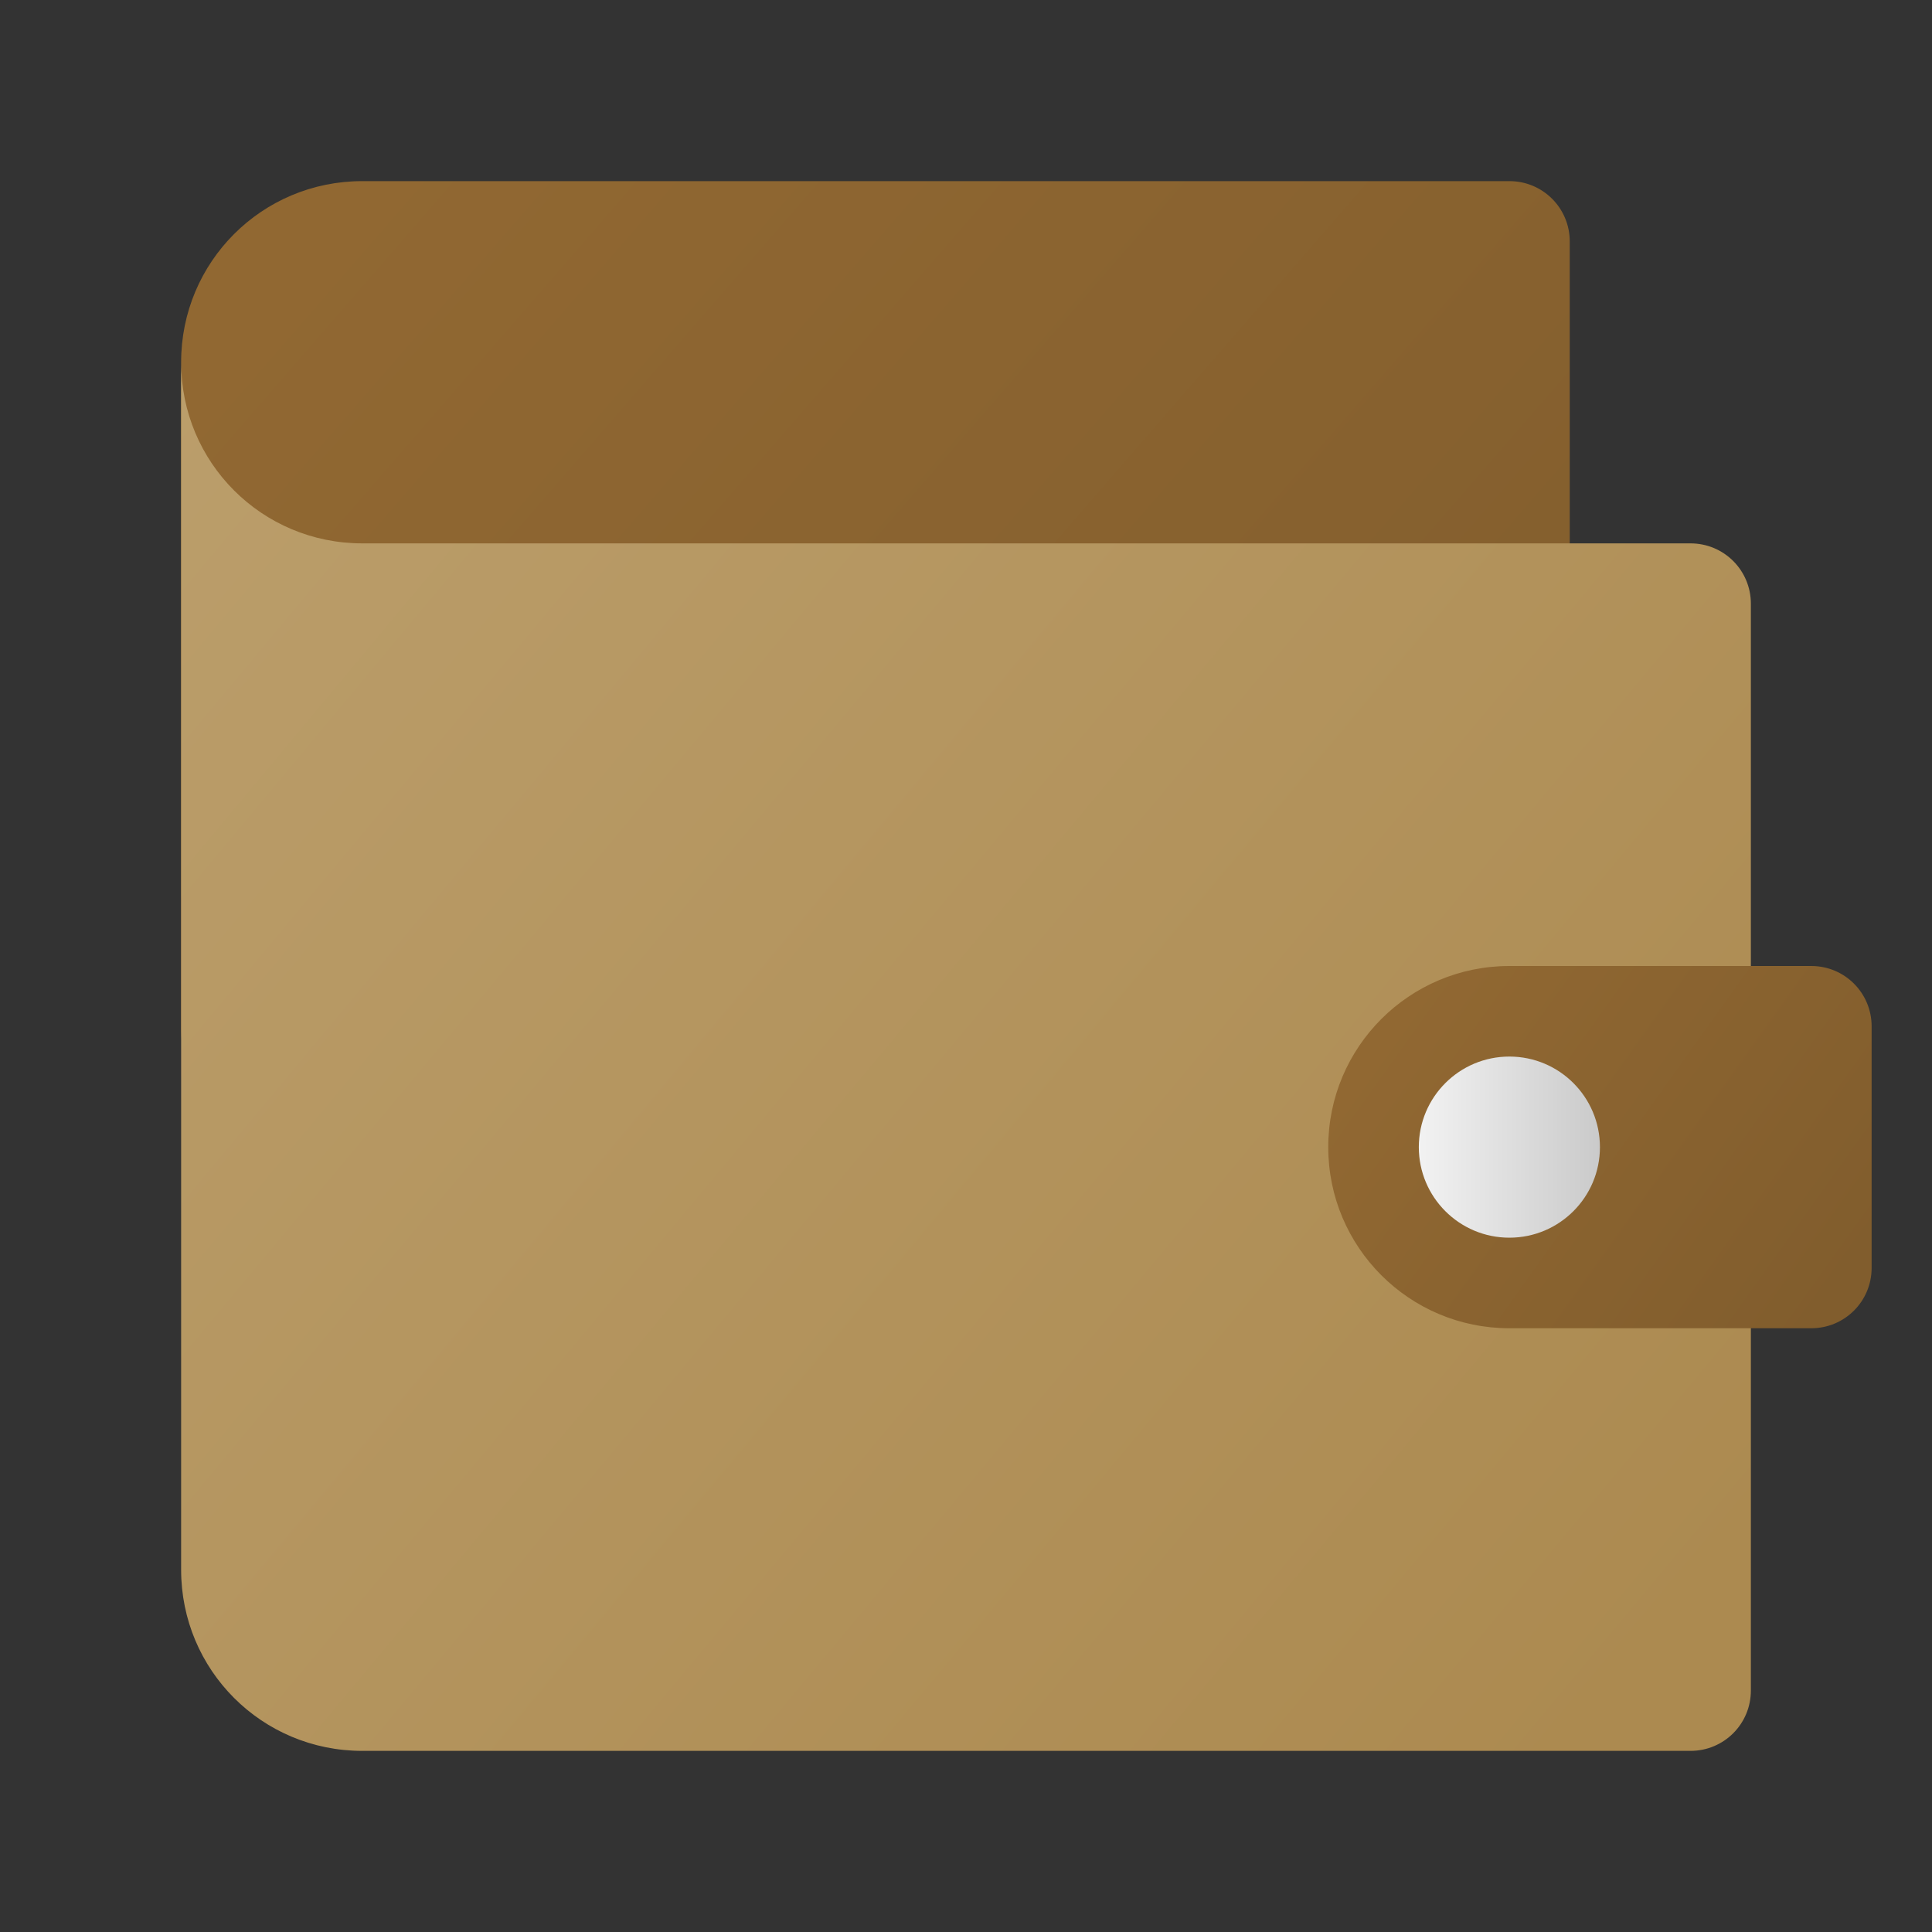 <?xml version="1.0" encoding="UTF-8" standalone="no"?>
<!-- Created with Inkscape (http://www.inkscape.org/) -->

<svg
   width="64"
   height="64"
   viewBox="0 0 64 64"
   version="1.1"
   id="svg5"
   inkscape:version="1.2.1 (9c6d41e410, 2022-07-14, custom)"
   sodipodi:docname="kwallet.svg"
   xmlns:inkscape="http://www.inkscape.org/namespaces/inkscape"
   xmlns:sodipodi="http://sodipodi.sourceforge.net/DTD/sodipodi-0.dtd"
   xmlns:xlink="http://www.w3.org/1999/xlink"
   xmlns="http://www.w3.org/2000/svg"
   xmlns:svg="http://www.w3.org/2000/svg">
  <rect x="0" y="0" width="64" height="64" fill="#333333" stroke="none"/>
  <sodipodi:namedview
     id="namedview7"
     pagecolor="#ffffff"
     bordercolor="#666666"
     borderopacity="1.0"
     inkscape:pageshadow="2"
     inkscape:pageopacity="0.0"
     inkscape:pagecheckerboard="0"
     inkscape:document-units="px"
     showgrid="false"
     units="px"
     height="64px"
     showguides="false"
     inkscape:zoom="12.578125"
     inkscape:cx="32"
     inkscape:cy="32"
     inkscape:window-width="1920"
     inkscape:window-height="1007"
     inkscape:window-x="0"
     inkscape:window-y="0"
     inkscape:window-maximized="1"
     inkscape:current-layer="svg5"
     inkscape:showpageshadow="2"
     inkscape:deskcolor="#d1d1d1" />
  <defs
     id="defs2">
    <linearGradient
       inkscape:collect="always"
       id="linearGradient4903">
      <stop
         style="stop-color:#bb9e6b;stop-opacity:1;"
         offset="0"
         id="stop4899" />
      <stop
         style="stop-color:#ac8a50;stop-opacity:1"
         offset="1"
         id="stop4901" />
    </linearGradient>
    <linearGradient
       inkscape:collect="always"
       id="linearGradient4107">
      <stop
         style="stop-color:#916832;stop-opacity:1;"
         offset="0"
         id="stop4103" />
      <stop
         style="stop-color:#815d2d;stop-opacity:1"
         offset="1"
         id="stop4105" />
    </linearGradient>
    <linearGradient
       inkscape:collect="always"
       xlink:href="#linearGradient4107"
       id="linearGradient4109"
       x1="10"
       y1="8"
       x2="48"
       y2="41"
       gradientUnits="userSpaceOnUse"
       gradientTransform="translate(2,-2)" />
    <linearGradient
       inkscape:collect="always"
       xlink:href="#linearGradient4903"
       id="linearGradient4905"
       x1="4"
       y1="14"
       x2="53.875"
       y2="55.625"
       gradientUnits="userSpaceOnUse"
       gradientTransform="translate(2,-2)" />
    <linearGradient
       inkscape:collect="always"
       xlink:href="#linearGradient4107"
       id="linearGradient6368"
       x1="46"
       y1="34"
       x2="60"
       y2="44"
       gradientUnits="userSpaceOnUse" />
    <linearGradient
       inkscape:collect="always"
       id="linearGradient4296">
      <stop
         style="stop-color:#f2f2f2;stop-opacity:1"
         offset="0"
         id="stop4292" />
      <stop
         style="stop-color:#cacaca;stop-opacity:1"
         offset="1"
         id="stop4294" />
    </linearGradient>
    <linearGradient
       inkscape:collect="always"
       xlink:href="#linearGradient4296"
       id="linearGradient6948"
       x1="12.435"
       y1="10.054"
       x2="13.494"
       y2="10.054"
       gradientUnits="userSpaceOnUse"
       gradientTransform="matrix(5.669,0,0,5.669,-23.5,-19)" />
  </defs>
  <path
     id="rect1654"
     style="fill:url(#linearGradient4109);fill-opacity:1;stroke-width:0.5;stroke-linejoin:round"
     d="M 12,6 C 8.676,6 6,8.676 6,12 V 34 C 6,37.324 8.676,40 12,40 h 38 c 1.108,0 2,-0.892 2,-2 V 8 C 52,6.892 51.108,6 50,6 Z"
     sodipodi:nodetypes="sssssssss" />
  <path
     id="rect972"
     style="fill:url(#linearGradient4905);fill-opacity:1;stroke-width:0.474;stroke-linejoin:round"
     d="M 6,12 V 52 C 6,55.324 8.676,58 12,58 h 44 c 1.108,0 2,-0.892 2,-2 V 20 c 0,-1.108 -0.892,-2 -2,-2 H 12 c -3.324,0 -6,-2.676 -6,-6 z"
     sodipodi:nodetypes="csssssssc" />
  <path
     id="rect5329"
     style="fill:url(#linearGradient6368);fill-opacity:1;stroke-width:0.5;stroke-linejoin:round"
     d="m 50,32 c -3.314,0 -6,2.686 -6,6 0,3.314 2.686,6 6,6 h 10 c 1.108,0 2,-0.892 2,-2 v -8 c 0,-1.108 -0.892,-2 -2,-2 z"
     sodipodi:nodetypes="ssssssss" />
  <circle
     style="fill:url(#linearGradient6948);fill-opacity:1;stroke-width:0.75;stroke-linejoin:round"
     id="path6844"
     cx="50"
     cy="38"
     r="3" />
</svg>

